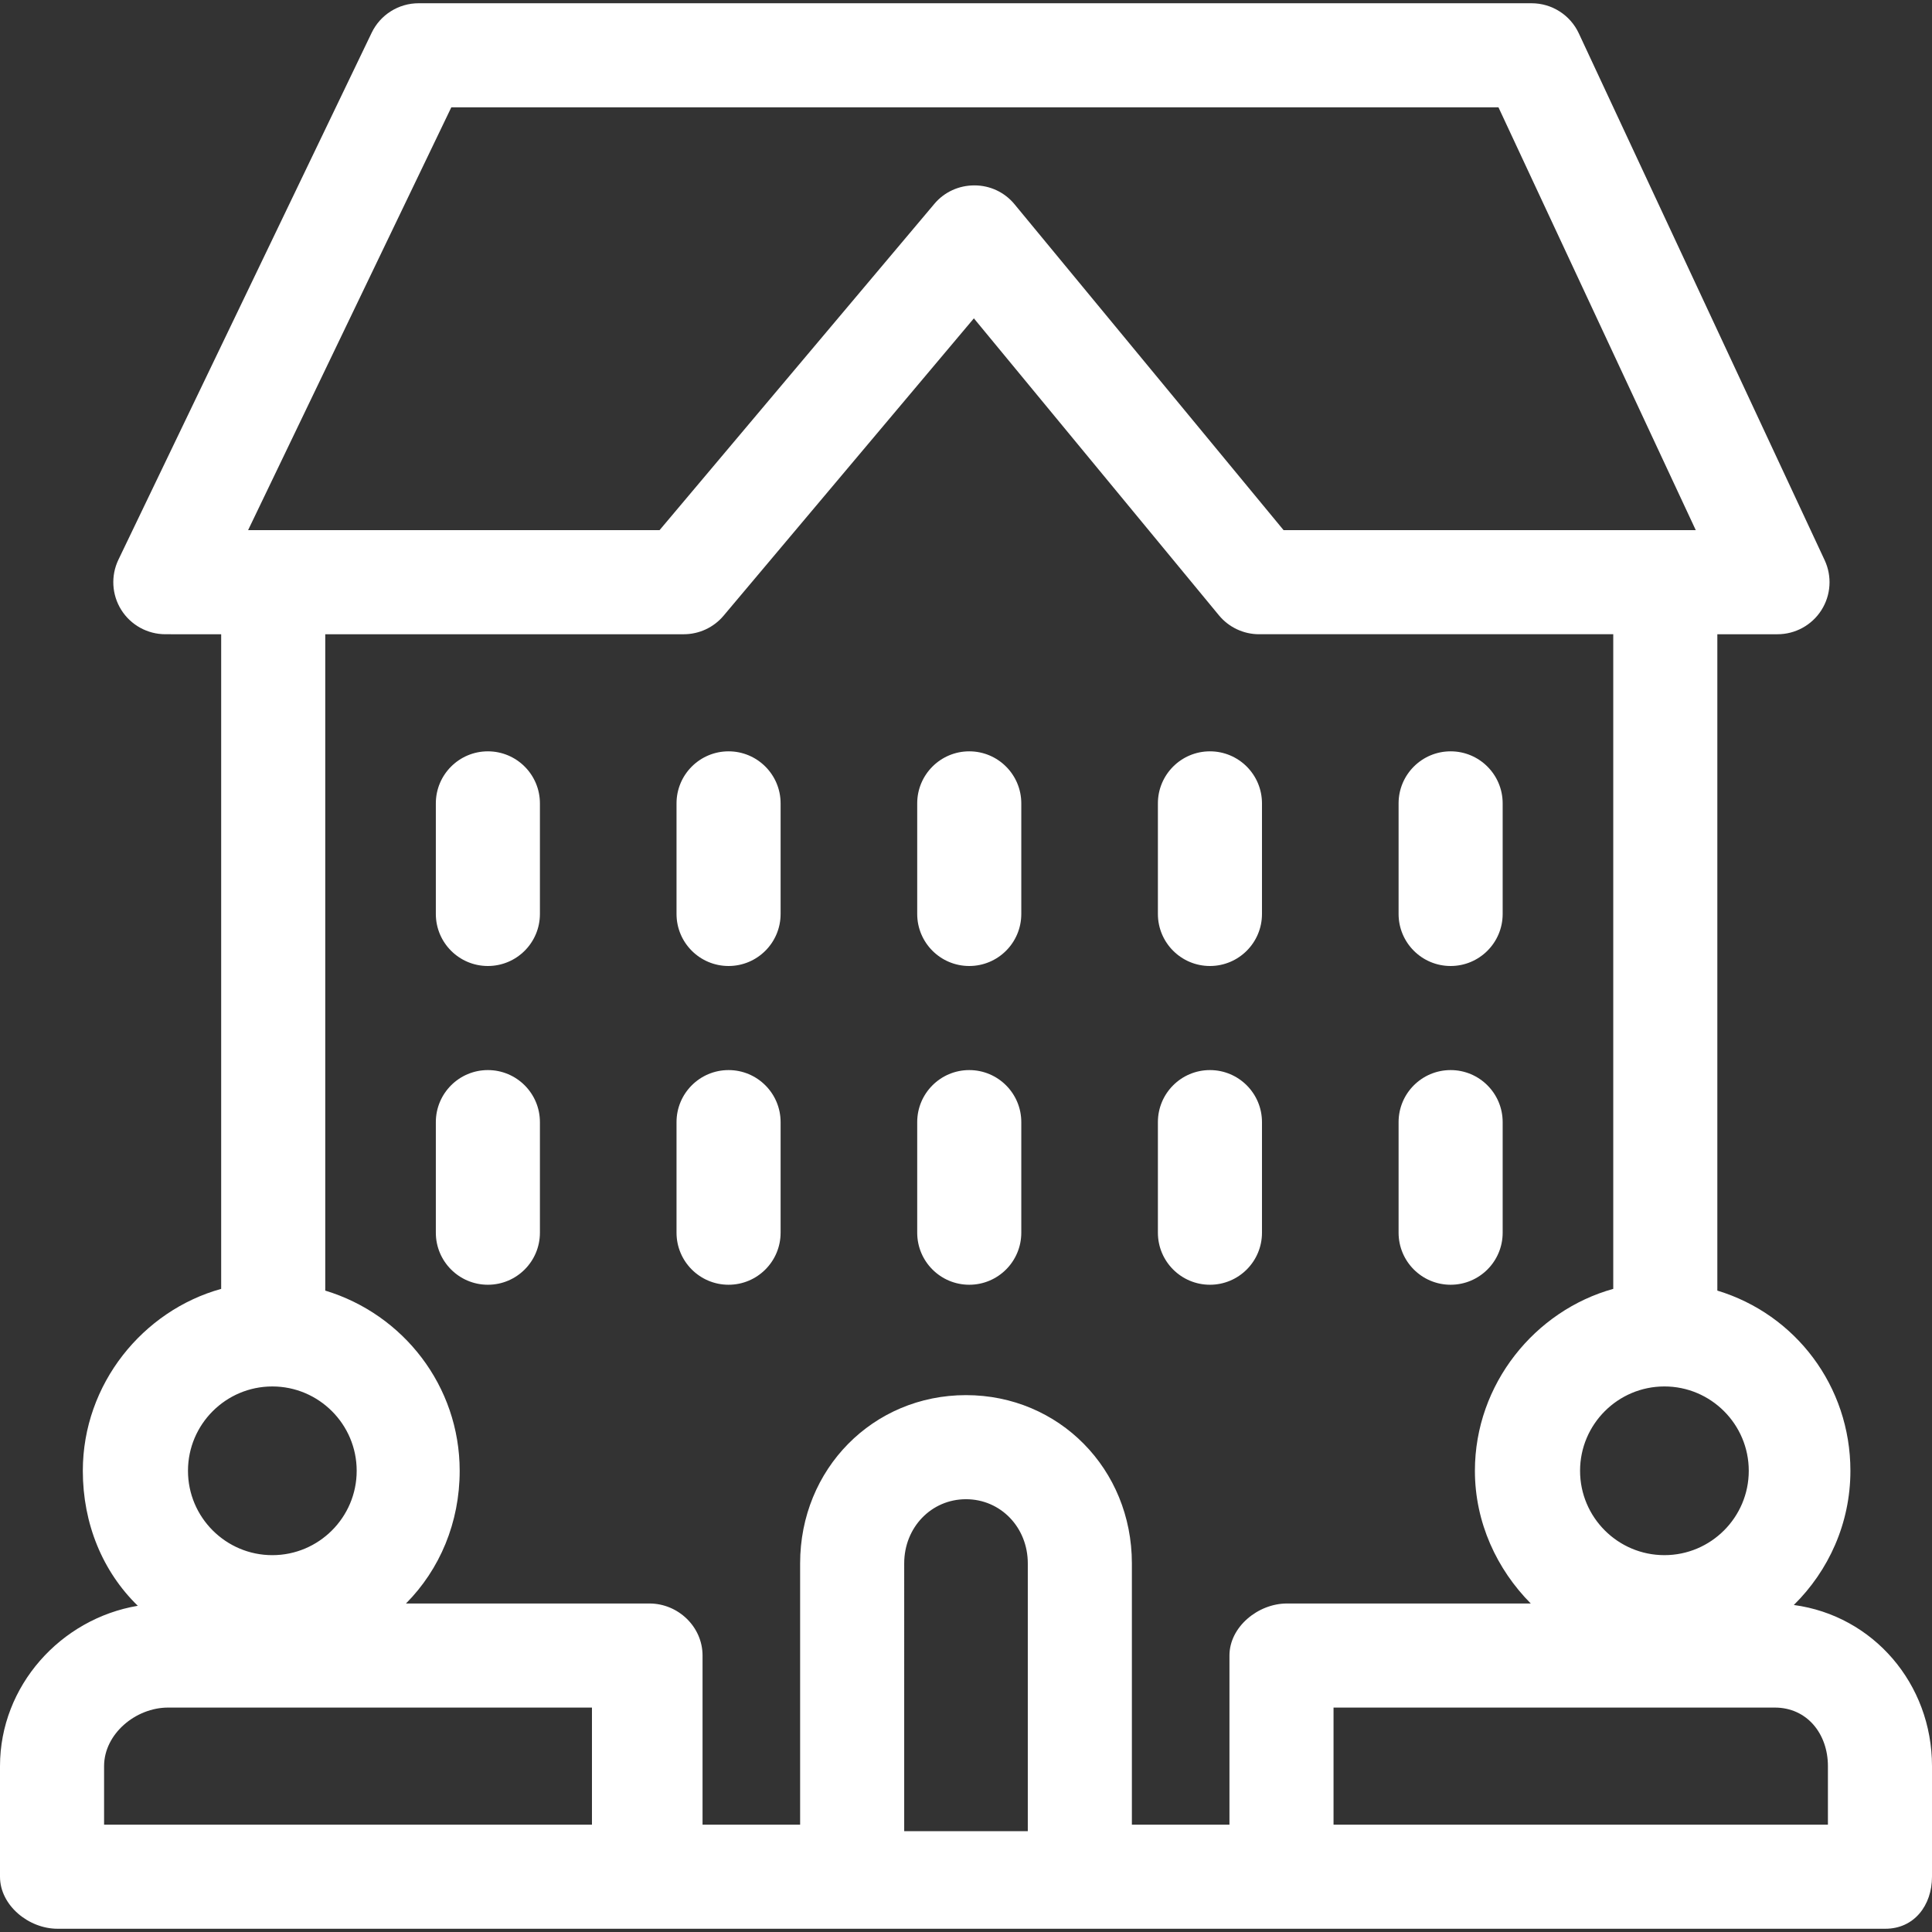 <?xml version="1.0" encoding="iso-8859-1"?>
<!-- Generator: Adobe Illustrator 17.1.0, SVG Export Plug-In . SVG Version: 6.00 Build 0)  -->
<!DOCTYPE svg PUBLIC "-//W3C//DTD SVG 1.1//EN" "http://www.w3.org/Graphics/SVG/1.1/DTD/svg11.dtd">
<svg version="1.1" id="Capa_1" xmlns="http://www.w3.org/2000/svg" xmlns:xlink="http://www.w3.org/1999/xlink" x="0px" y="0px"
	 viewBox="0 0 297 297" style="enable-background:new 0 0 297 297;" xml:space="preserve" fill="#fff">
<rect x="0" y="0" width="297" height="297" fill="#333333" stroke="none"/>
<g>
	<path d="M75,115.5c-4.418,0-8,3.582-8,8v17c0,4.418,3.582,8,8,8s8-3.582,8-8v-17C83,119.082,79.418,115.5,75,115.5z"/>
	<path d="M112,115.5c-4.418,0-8,3.582-8,8v17c0,4.418,3.582,8,8,8s8-3.582,8-8v-17C120,119.082,116.418,115.5,112,115.5z"/>
	<path d="M186,148.5c4.418,0,8-3.582,8-8v-17c0-4.418-3.582-8-8-8s-8,3.582-8,8v17C178,144.918,181.582,148.5,186,148.5z"/>
	<path d="M223,148.5c4.418,0,8-3.582,8-8v-17c0-4.418-3.582-8-8-8s-8,3.582-8,8v17C215,144.918,218.582,148.5,223,148.5z"/>
	<path d="M149,115.5c-4.418,0-8,3.582-8,8v17c0,4.418,3.582,8,8,8s8-3.582,8-8v-17C157,119.082,153.418,115.5,149,115.5z"/>
	<path d="M75,164.5c-4.418,0-8,3.582-8,8v17c0,4.418,3.582,8,8,8s8-3.582,8-8v-17C83,168.082,79.418,164.5,75,164.5z"/>
	<path d="M112,164.5c-4.418,0-8,3.582-8,8v17c0,4.418,3.582,8,8,8s8-3.582,8-8v-17C120,168.082,116.418,164.5,112,164.5z"/>
	<path d="M186,197.5c4.418,0,8-3.582,8-8v-17c0-4.418-3.582-8-8-8s-8,3.582-8,8v17C178,193.918,181.582,197.5,186,197.5z"/>
	<path d="M223,197.5c4.418,0,8-3.582,8-8v-17c0-4.418-3.582-8-8-8s-8,3.582-8,8v17C215,193.918,218.582,197.5,223,197.5z"/>
	<path d="M149,164.5c-4.418,0-8,3.582-8,8v17c0,4.418,3.582,8,8,8s8-3.582,8-8v-17C157,168.082,153.418,164.5,149,164.5z"/>
	<path d="M275.759,246.73c5.34-5.258,8.698-12.562,8.698-20.628c0-13.027-8.457-24.071-20.457-27.702V97.5h9.249
		c2.734,0,5.279-1.396,6.748-3.702c1.469-2.307,1.657-5.203,0.501-7.681l-37.798-81c-1.314-2.816-4.142-4.617-7.25-4.617H64.347
		c-3.075,0-5.878,1.763-7.211,4.534l-38.929,81c-1.191,2.479-1.026,5.396,0.437,7.725c1.465,2.328,4.023,3.741,6.773,3.741H34
		v100.635c-12,3.324-21.268,14.601-21.268,27.968c0,8.13,3.038,15.483,8.45,20.749C9.367,248.836,0,259.13,0,271.5v17
		c0,4.418,4.416,8,8.834,8h280.998c4.418,0,7.168-3.582,7.168-8v-17C297,258.85,287.968,248.37,275.759,246.73z M205,280.5v-18
		h67.832c4.963,0,8.168,4.037,8.168,9v9H205z M139,240.33c0-5.529,4.173-9.861,9.5-9.861c5.327,0,9.5,4.332,9.5,9.861v41.17h-19
		V240.33z M148.5,214.469c-14.299,0-25.5,11.359-25.5,25.861v40.17h-15v-26c0-4.418-3.748-8-8.166-8H62.41
		c5.202-5.239,8.255-12.449,8.255-20.398C70.665,213.075,62,202.031,50,198.4V97.5h55.113c2.36,0,4.601-1.042,6.12-2.849
		l38.478-45.713l37.671,45.653c1.52,1.842,3.783,2.908,6.171,2.908H248v100.635c-12,3.324-21.268,14.601-21.268,27.968
		c0,7.948,3.386,15.158,8.588,20.398h-37.488c-4.418,0-8.832,3.582-8.832,8v26h-15v-40.17
		C174,225.828,162.799,214.469,148.5,214.469z M41.865,213.135c7.15,0,12.967,5.817,12.967,12.968
		c0,7.15-5.816,12.966-12.967,12.966s-12.967-5.816-12.967-12.966C28.898,218.952,34.715,213.135,41.865,213.135z M16,271.5
		c0-4.963,4.871-9,9.834-9H91v18H16V271.5z M230.355,16.5l30.332,65h-63.364l-41.38-50.12c-1.512-1.831-3.758-2.88-6.132-2.88
		c-0.013,0-0.026,0-0.039,0c-2.359,0-4.6,1.014-6.12,2.82L101.391,81.5H38.138l31.24-65H230.355z M268.832,226.102
		c0,7.15-5.816,12.966-12.967,12.966s-12.967-5.816-12.967-12.966c0-7.15,5.816-12.968,12.967-12.968
		S268.832,218.952,268.832,226.102z"/>
</g>
<g>
</g>
<g>
</g>
<g>
</g>
<g>
</g>
<g>
</g>
<g>
</g>
<g>
</g>
<g>
</g>
<g>
</g>
<g>
</g>
<g>
</g>
<g>
</g>
<g>
</g>
<g>
</g>
<g>
</g>
</svg>
